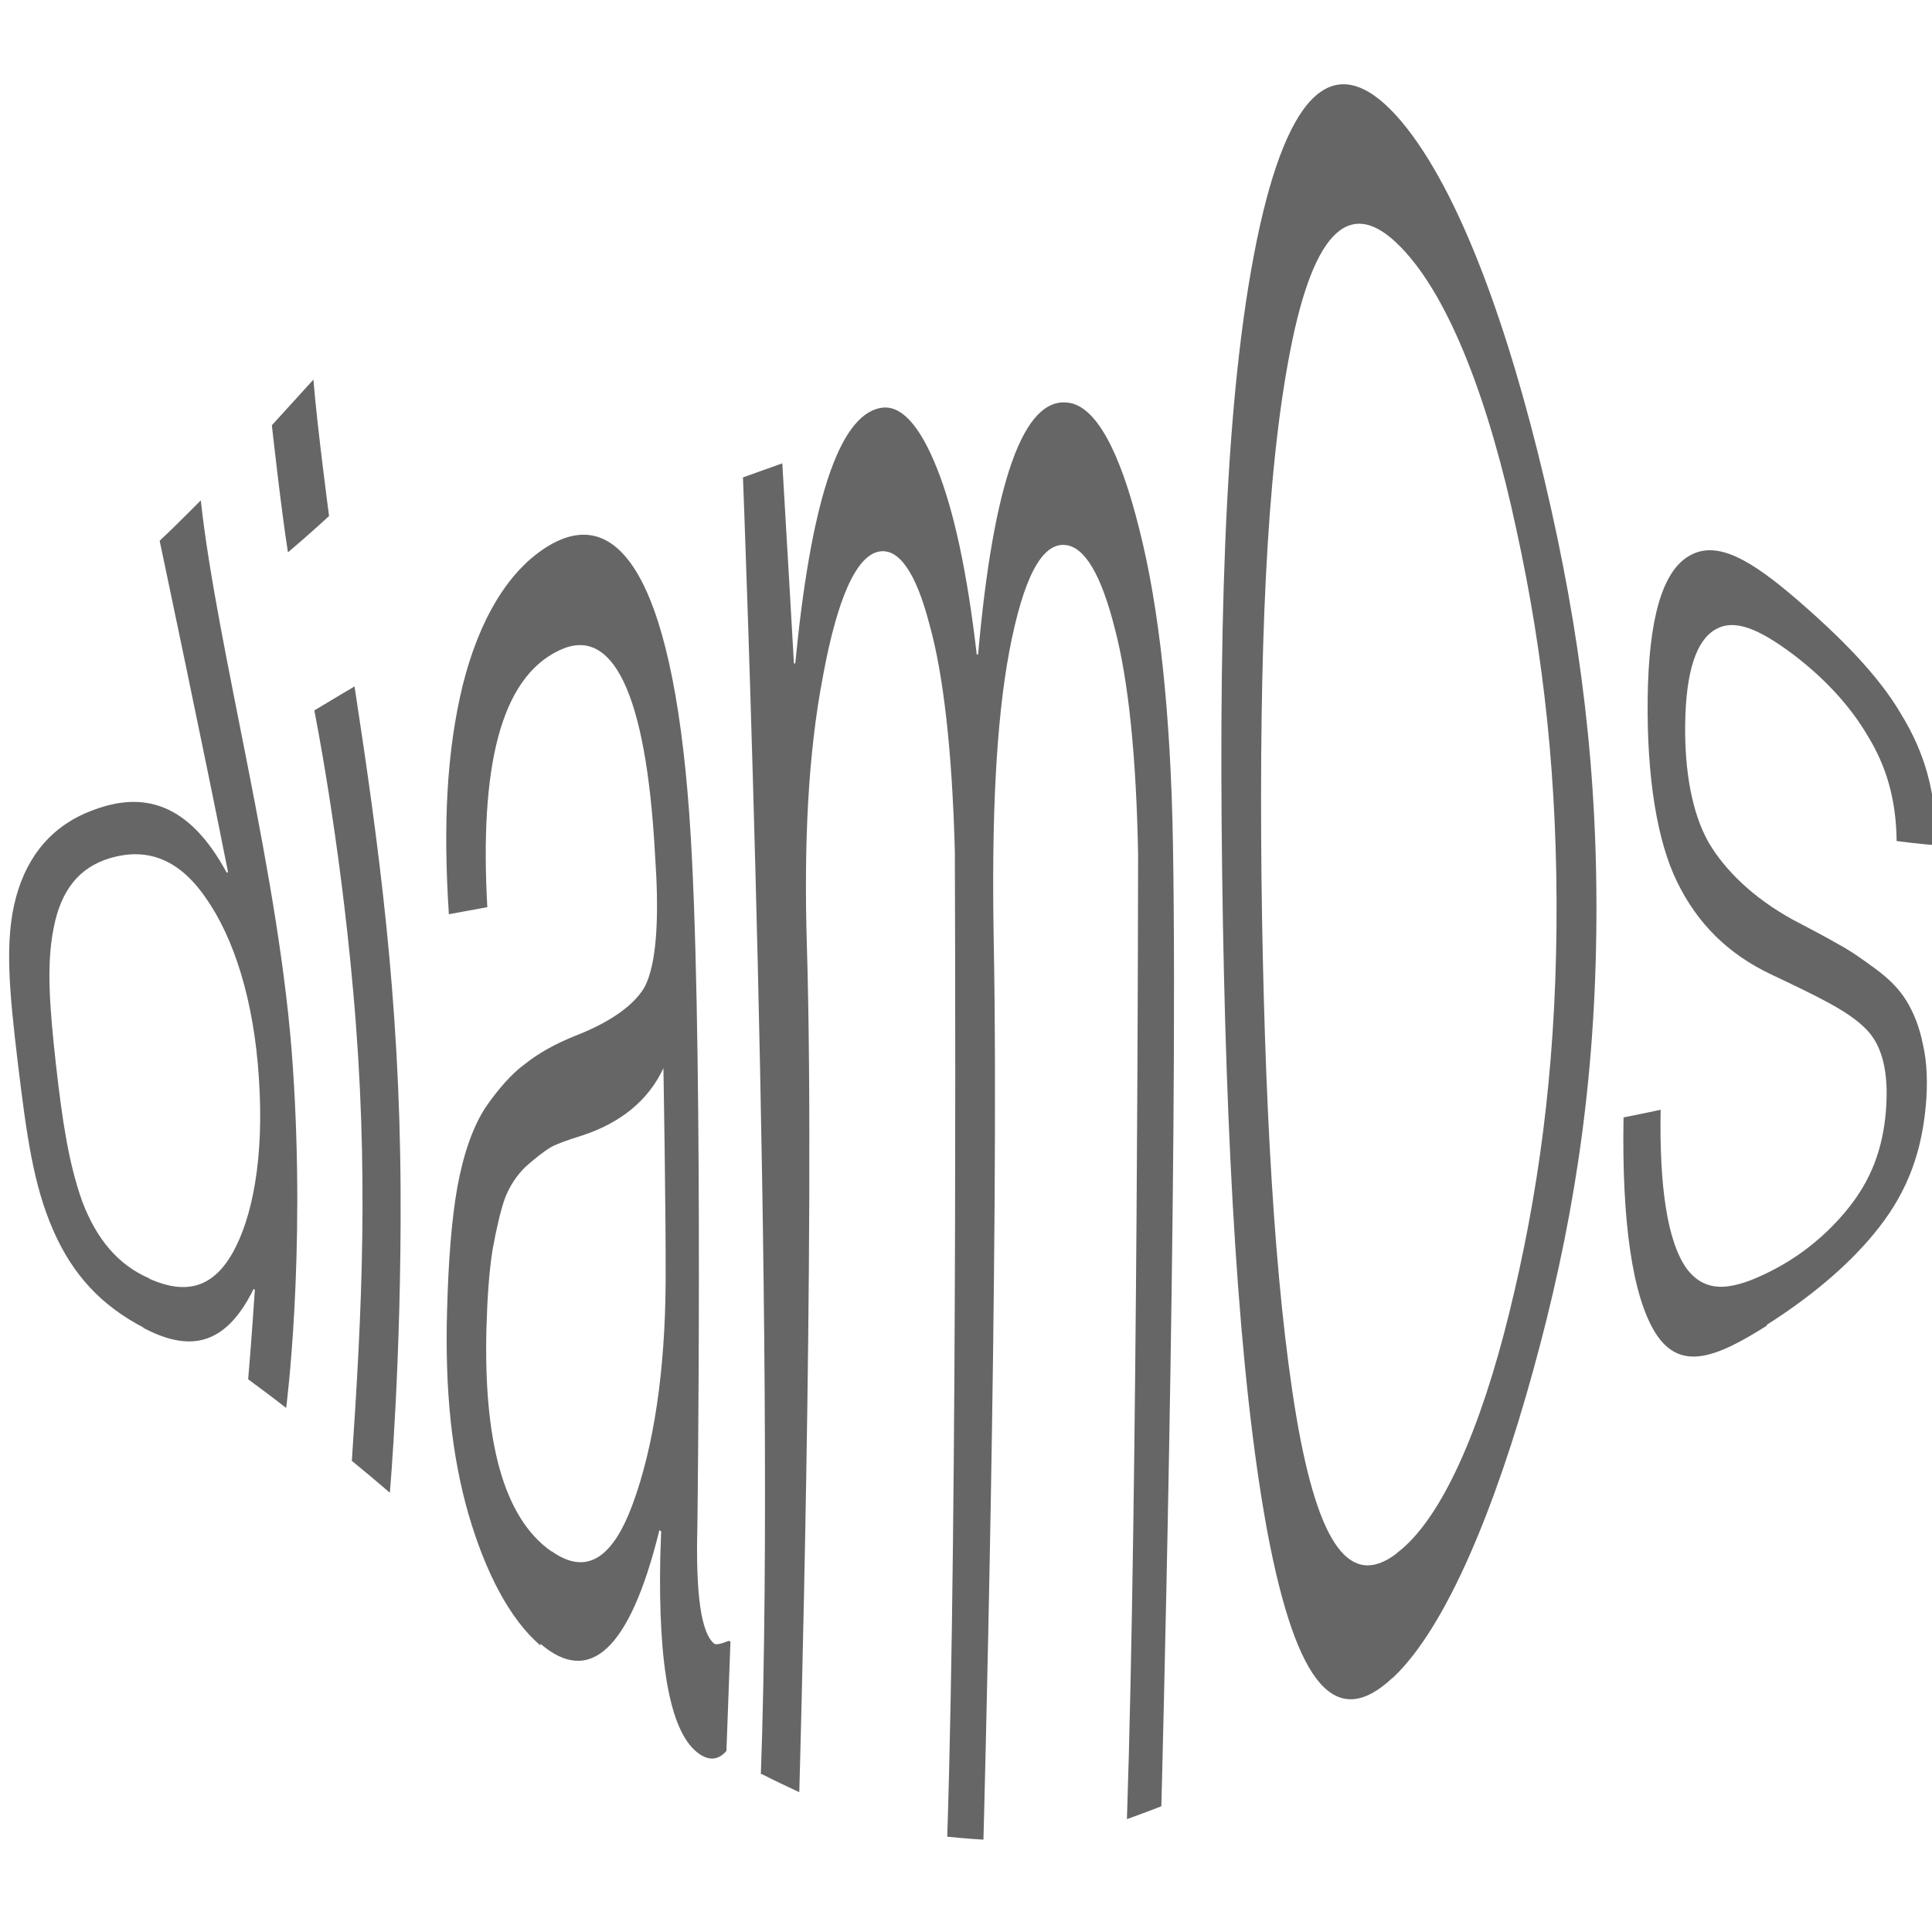 <?xml version="1.0" encoding="UTF-8" standalone="no"?>
<!-- Created with Inkscape (http://www.inkscape.org/) -->

<svg
   width="14mm"
   height="14mm"
   viewBox="0 0 14 14"
   version="1.1"
   id="svg1"
   xml:space="preserve"
   inkscape:version="1.3 (0e150ed, 2023-07-21)"
   sodipodi:docname="distributor-logo-symbolic.svg.svg"
   xmlns:inkscape="http://www.inkscape.org/namespaces/inkscape"
   xmlns:sodipodi="http://sodipodi.sourceforge.net/DTD/sodipodi-0.dtd"
   xmlns="http://www.w3.org/2000/svg"
   xmlns:svg="http://www.w3.org/2000/svg"><sodipodi:namedview
     id="namedview1"
     pagecolor="#ffffff"
     bordercolor="#000000"
     borderopacity="0.25"
     inkscape:showpageshadow="2"
     inkscape:pageopacity="0.0"
     inkscape:pagecheckerboard="0"
     inkscape:deskcolor="#d1d1d1"
     inkscape:document-units="mm"
     inkscape:zoom="13.513147"
     inkscape:cx="19.832537"
     inkscape:cy="25.345687"
     inkscape:window-width="1920"
     inkscape:window-height="992"
     inkscape:window-x="0"
     inkscape:window-y="23"
     inkscape:window-maximized="1"
     inkscape:current-layer="layer1" /><defs
     id="defs1"><inkscape:path-effect
       effect="lattice2"
       gridpoint0="102.632,148.202"
       gridpoint1="107.248,148.209"
       gridpoint2="102.877,149.257"
       gridpoint3="107.127,149.236"
       gridpoint4="103.793,148.202"
       gridpoint5="106.113,148.202"
       gridpoint6="103.793,149.261"
       gridpoint7="106.113,149.261"
       gridpoint8x9="105.044,146.787"
       gridpoint10x11="105.039,150.276"
       gridpoint12="102.632,148.466"
       gridpoint13="107.274,148.466"
       gridpoint14="102.735,149.003"
       gridpoint15="107.274,148.996"
       gridpoint16="103.793,148.466"
       gridpoint17="106.113,148.466"
       gridpoint18="103.793,148.996"
       gridpoint19="106.113,148.996"
       gridpoint20x21="104.953,148.466"
       gridpoint22x23="104.953,148.996"
       gridpoint24x26="102.684,148.726"
       gridpoint25x27="107.274,148.731"
       gridpoint28x30="103.793,148.731"
       gridpoint29x31="106.113,148.731"
       gridpoint32x33x34x35="104.953,148.731"
       id="path-effect2"
       is_visible="true"
       lpeversion="1"
       horizontal_mirror="false"
       vertical_mirror="false"
       perimetral="false"
       live_update="true" /><inkscape:path-effect
       effect="bend_path"
       id="path-effect1"
       is_visible="true"
       lpeversion="1"
       bendpath="m 102.632,148.731 4.749,0.049"
       prop_scale="1"
       scale_y_rel="false"
       vertical="false"
       hide_knot="false"
       bendpath-nodetypes="cc" /></defs><g
     inkscape:label="Layer 1"
     inkscape:groupmode="layer"
     id="layer1"><path
       d="m 103.173,149.322 c -0.093,-0.037 -0.158,-0.089 -0.202,-0.166 -0.045,-0.078 -0.06,-0.165 -0.079,-0.284 -0.019,-0.122 -0.031,-0.211 -0.004,-0.286 0.026,-0.072 0.083,-0.123 0.173,-0.148 0.111,-0.032 0.213,-0.013 0.298,0.107 9.9e-4,-2.4e-4 0.003,-7.3e-4 0.003,-7.3e-4 -0.049,-0.19 -0.153,-0.566 -0.153,-0.566 0.031,-0.022 0.092,-0.069 0.092,-0.069 0.037,0.258 0.178,0.643 0.206,0.968 0.029,0.326 -0.015,0.582 -0.015,0.582 -0.028,-0.017 -0.085,-0.049 -0.085,-0.049 0.006,-0.051 0.015,-0.153 0.015,-0.153 -9.6e-4,-4e-4 -0.003,-0.001 -0.003,-0.001 -0.065,0.101 -0.148,0.106 -0.247,0.066 0,0 -3e-5,-1e-5 -3e-5,-1e-5 z m 0.014,-0.083 c 0.075,0.025 0.137,0.019 0.184,-0.043 0.046,-0.061 0.072,-0.165 0.06,-0.3 -0.011,-0.133 -0.056,-0.24 -0.119,-0.308 -0.063,-0.07 -0.136,-0.085 -0.213,-0.068 -0.071,0.016 -0.111,0.056 -0.127,0.119 -0.017,0.063 -0.009,0.137 0.005,0.234 0.014,0.094 0.028,0.168 0.059,0.234 0.032,0.064 0.08,0.108 0.15,0.131 0,0 -7e-5,3e-5 -7e-5,3e-5 z m 0.452,0.31 c 0.022,-0.249 0.039,-0.495 0.003,-0.801 -0.031,-0.268 -0.087,-0.48 -0.087,-0.48 0.03,-0.014 0.09,-0.041 0.09,-0.041 0.054,0.27 0.101,0.531 0.103,0.861 0.002,0.289 -0.024,0.516 -0.024,0.516 -0.029,-0.019 -0.057,-0.037 -0.086,-0.055 z m -0.143,-1.551 c -0.015,-0.072 -0.036,-0.217 -0.036,-0.217 0.031,-0.026 0.093,-0.078 0.093,-0.078 0.008,0.078 0.035,0.233 0.035,0.233 -0.03,0.021 -0.061,0.042 -0.092,0.062 z m 0.565,1.867 c -0.069,-0.045 -0.123,-0.125 -0.161,-0.224 -0.038,-0.101 -0.053,-0.213 -0.048,-0.348 0.003,-0.085 0.01,-0.155 0.023,-0.211 0.014,-0.058 0.035,-0.103 0.063,-0.136 0.029,-0.032 0.059,-0.058 0.088,-0.074 0.031,-0.019 0.069,-0.035 0.115,-0.049 0.077,-0.023 0.127,-0.051 0.151,-0.08 0.024,-0.032 0.034,-0.096 0.028,-0.193 -8.9e-4,-0.013 -0.003,-0.039 -0.003,-0.039 -0.02,-0.276 -0.096,-0.388 -0.213,-0.346 -0.135,0.048 -0.179,0.204 -0.162,0.439 -0.029,0.004 -0.086,0.012 -0.086,0.012 -0.013,-0.153 -0.005,-0.278 0.031,-0.391 0.036,-0.11 0.101,-0.197 0.194,-0.239 0.174,-0.078 0.291,0.095 0.319,0.537 0.025,0.379 0.012,1.138 0.012,1.138 -0.004,0.115 0.008,0.183 0.038,0.201 0.004,0.002 0.015,2.6e-4 0.032,-0.005 0.001,4.8e-4 0.004,0.001 0.004,0.001 -0.003,0.062 -0.009,0.187 -0.009,0.187 -0.017,0.015 -0.037,0.017 -0.059,0.006 -0.066,-0.033 -0.094,-0.149 -0.089,-0.338 6.4e-4,-0.014 0.002,-0.043 0.002,-0.043 -0.001,-5.1e-4 -0.004,-0.002 -0.004,-0.002 -0.067,0.208 -0.158,0.265 -0.266,0.194 0,0 -4e-5,8e-4 -5e-5,8.1e-4 z m 0.025,-0.161 c 0.074,0.04 0.134,0.017 0.181,-0.08 0.048,-0.099 0.073,-0.23 0.074,-0.381 6.8e-4,-0.121 -0.005,-0.364 -0.005,-0.364 -0.033,0.054 -0.094,0.093 -0.182,0.115 -0.029,0.007 -0.053,0.013 -0.07,0.02 -0.017,0.008 -0.035,0.019 -0.056,0.033 -0.02,0.015 -0.035,0.032 -0.046,0.053 -0.01,0.021 -0.019,0.051 -0.028,0.088 -0.008,0.038 -0.012,0.083 -0.014,0.137 -0.006,0.189 0.037,0.321 0.145,0.379 0,0 1e-4,2.5e-4 1e-4,2.5e-4 z m 0.468,0.381 c 0.035,-0.735 -0.04,-2.215 -0.04,-2.215 0.029,-0.008 0.088,-0.024 0.088,-0.024 0.009,0.114 0.026,0.342 0.026,0.342 9.8e-4,-1.6e-4 0.003,-4.8e-4 0.003,-4.8e-4 0.034,-0.268 0.095,-0.422 0.19,-0.436 0.045,-0.007 0.088,0.028 0.127,0.103 0.038,0.072 0.068,0.179 0.089,0.318 9.5e-4,-2e-5 0.003,-6e-5 0.003,-6e-5 0.034,-0.293 0.101,-0.441 0.202,-0.43 0.061,0.006 0.115,0.081 0.159,0.217 0.044,0.132 0.07,0.312 0.075,0.538 0.012,0.548 -0.026,1.642 -0.026,1.642 -0.026,0.008 -0.077,0.022 -0.077,0.022 0.024,-0.547 0.025,-1.647 0.025,-1.647 -0.004,-0.169 -0.022,-0.299 -0.052,-0.386 -0.03,-0.091 -0.067,-0.14 -0.111,-0.143 -0.053,-0.004 -0.094,0.057 -0.125,0.181 -0.03,0.122 -0.04,0.286 -0.035,0.495 0.013,0.512 -0.023,1.535 -0.023,1.535 -0.027,-7.7e-4 -0.081,-0.005 -0.081,-0.005 0.024,-0.559 0.017,-1.683 0.017,-1.683 -0.006,-0.173 -0.026,-0.304 -0.057,-0.388 -0.03,-0.088 -0.068,-0.129 -0.111,-0.124 -0.052,0.006 -0.095,0.08 -0.127,0.213 -0.033,0.131 -0.043,0.283 -0.036,0.461 0.019,0.482 -0.017,1.445 -0.017,1.445 -0.028,-0.01 -0.056,-0.02 -0.084,-0.031 z m 1.423,-0.378 c 0.101,-0.058 0.188,-0.214 0.251,-0.409 0.065,-0.201 0.103,-0.411 0.106,-0.659 0.003,-0.248 -0.028,-0.465 -0.09,-0.681 -0.06,-0.214 -0.148,-0.395 -0.258,-0.481 -0.11,-0.087 -0.194,-0.035 -0.248,0.178 -0.054,0.212 -0.069,0.515 -0.064,0.898 0.006,0.378 0.029,0.698 0.078,0.921 0.05,0.224 0.122,0.293 0.224,0.234 z m -0.011,0.214 c -0.124,0.088 -0.213,0.017 -0.279,-0.251 -0.064,-0.264 -0.093,-0.657 -0.101,-1.125 -0.008,-0.474 0.01,-0.847 0.084,-1.103 0.074,-0.253 0.183,-0.301 0.317,-0.18 0.132,0.12 0.241,0.357 0.32,0.612 0.081,0.261 0.121,0.503 0.116,0.777 -0.005,0.274 -0.055,0.506 -0.141,0.744 -0.084,0.233 -0.194,0.439 -0.314,0.525 z m 0.838,-0.602 c -0.114,0.055 -0.193,0.078 -0.248,0.013 -0.053,-0.064 -0.076,-0.194 -0.072,-0.369 0.028,-0.004 0.083,-0.013 0.083,-0.013 -0.003,0.131 0.015,0.225 0.058,0.271 0.044,0.045 0.105,0.037 0.19,0.004 0.067,-0.026 0.126,-0.063 0.173,-0.108 0.048,-0.046 0.076,-0.098 0.083,-0.165 0.007,-0.066 -0.008,-0.113 -0.046,-0.141 -0.039,-0.03 -0.108,-0.055 -0.213,-0.093 -0.093,-0.034 -0.162,-0.085 -0.208,-0.157 -0.045,-0.07 -0.068,-0.179 -0.066,-0.313 0.002,-0.132 0.031,-0.217 0.093,-0.244 0.062,-0.028 0.139,0.008 0.237,0.072 0.102,0.067 0.186,0.132 0.236,0.197 0.054,0.067 0.08,0.135 0.079,0.225 -0.029,-0.001 -0.088,-0.007 -0.088,-0.007 -0.001,-0.071 -0.023,-0.128 -0.065,-0.18 -0.04,-0.052 -0.098,-0.099 -0.167,-0.139 -0.074,-0.042 -0.13,-0.062 -0.174,-0.042 -0.043,0.019 -0.065,0.073 -0.067,0.158 -0.002,0.085 0.016,0.156 0.052,0.205 0.037,0.048 0.1,0.095 0.188,0.132 0.042,0.017 0.075,0.03 0.102,0.042 0.027,0.011 0.055,0.026 0.085,0.043 0.03,0.017 0.052,0.034 0.068,0.054 0.016,0.02 0.029,0.044 0.037,0.075 0.009,0.03 0.011,0.066 0.006,0.106 -0.011,0.089 -0.049,0.155 -0.115,0.216 -0.062,0.058 -0.149,0.112 -0.24,0.156 0,0 -5e-5,2.1e-4 -5e-5,2.1e-4 z"
       id="text1"
       style="font-size:1.423px;font-family:'Neue Haas Grotesk Display Pro';-inkscape-font-specification:'Neue Haas Grotesk Display Pro, Normal';fill:#666666;stroke-width:0.045;stroke-linecap:round"
       aria-label="diamOS"
       inkscape:path-effect="#path-effect2"
       inkscape:original-d="m 102.94979,149.26057 q -0.14659,0 -0.23198,-0.10674 -0.0854,-0.10674 -0.0854,-0.27895 0,-0.1779 0.0897,-0.2818 0.0897,-0.10389 0.22487,-0.10389 0.16651,0 0.24194,0.13805 h 0.003 v -0.40419 h 0.0882 v 1.0176 h -0.0882 v -0.10959 h -0.003 q -0.084,0.12951 -0.2391,0.12951 z m 0.003,-0.074 q 0.11813,0 0.18217,-0.084 0.0641,-0.0854 0.0641,-0.2263 0,-0.13947 -0.0655,-0.22629 -0.064,-0.0868 -0.18075,-0.0868 -0.10674,0 -0.16794,0.0868 -0.0612,0.0854 -0.0612,0.22629 0,0.13663 0.0584,0.22345 0.0598,0.0868 0.17079,0.0868 z m 0.4782,0.0541 v -0.73581 h 0.0882 v 0.73581 z m 0,-0.89236 v -0.12524 h 0.0882 v 0.12524 z m 0.43693,0.90944 q -0.10675,0 -0.17364,-0.0527 -0.0669,-0.0527 -0.0669,-0.15229 0,-0.0626 0.0214,-0.10532 0.0228,-0.0441 0.0683,-0.0683 0.047,-0.0242 0.0939,-0.0356 0.0484,-0.0128 0.11955,-0.0213 0.11955,-0.0142 0.15798,-0.0299 0.0399,-0.0171 0.0399,-0.0697 v -0.0142 q 0,-0.14801 -0.17648,-0.14801 -0.19641,0 -0.20637,0.16367 h -0.0868 q 0.007,-0.10959 0.0811,-0.17221 0.074,-0.0626 0.21206,-0.0626 0.26045,0 0.26045,0.22771 v 0.39993 q 0,0.0612 0.0484,0.064 0.007,0 0.0327,-0.006 h 0.004 v 0.064 q -0.0256,0.0114 -0.0598,0.0114 -0.10247,0 -0.10816,-0.10389 v -0.0157 h -0.004 q -0.0897,0.12667 -0.2576,0.12667 z m 0.0156,-0.0712 q 0.11386,0 0.17933,-0.0641 0.0669,-0.0655 0.0669,-0.14801 v -0.13236 q -0.0541,0.0299 -0.19071,0.0484 -0.0456,0.006 -0.0726,0.0114 -0.0256,0.006 -0.0584,0.0171 -0.0313,0.0114 -0.0484,0.027 -0.0156,0.0157 -0.0285,0.0427 -0.0114,0.027 -0.0114,0.064 0,0.13379 0.16367,0.13379 z m 0.49528,0.0541 v -0.73581 h 0.0882 v 0.11101 h 0.003 q 0.0797,-0.12666 0.22344,-0.12666 0.0697,0 0.1224,0.0356 0.0527,0.0342 0.074,0.0982 h 0.003 q 0.0769,-0.13378 0.23626,-0.13378 0.0968,0 0.1594,0.0612 0.0626,0.0598 0.0626,0.16794 v 0.52232 h -0.0868 v -0.51521 q 0,-0.0797 -0.0427,-0.11955 -0.0427,-0.0413 -0.11244,-0.0413 -0.084,0 -0.14232,0.0569 -0.0569,0.0555 -0.0569,0.15086 v 0.46824 h -0.0882 v -0.51521 q 0,-0.0797 -0.0413,-0.11955 -0.0399,-0.0413 -0.10674,-0.0413 -0.0811,0 -0.14375,0.0612 -0.0626,0.0598 -0.0626,0.14659 v 0.46824 z m 1.56554,-0.0655 q 0.1779,0 0.2761,-0.12524 0.0996,-0.12667 0.0996,-0.3188 0,-0.19214 -0.0996,-0.31738 -0.0982,-0.12667 -0.2761,-0.12667 -0.17648,0 -0.27468,0.12667 -0.0982,0.12524 -0.0982,0.31738 0,0.19213 0.0982,0.3188 0.0982,0.12524 0.27468,0.12524 z m 0,0.0854 q -0.21206,0 -0.343,-0.14944 -0.12951,-0.14943 -0.12951,-0.37999 0,-0.23057 0.12951,-0.38 0.13094,-0.14944 0.343,-0.14944 0.21348,0 0.34442,0.14944 0.13094,0.14943 0.13094,0.38 0,0.23056 -0.13094,0.37999 -0.13094,0.14944 -0.34442,0.14944 z m 0.97063,-0.001 q -0.19213,0 -0.29745,-0.0954 -0.10532,-0.0968 -0.11386,-0.25333 h 0.0954 q 0.007,0.12809 0.0897,0.19925 0.084,0.0697 0.22772,0.0697 0.11528,0 0.18786,-0.0555 0.0726,-0.0569 0.0726,-0.15797 0,-0.10105 -0.0683,-0.14375 -0.0669,-0.0427 -0.24479,-0.0783 -0.1594,-0.0313 -0.24053,-0.0897 -0.0797,-0.0583 -0.0797,-0.18217 0,-0.12097 0.0939,-0.19498 0.0939,-0.074 0.24621,-0.074 0.16367,0 0.25334,0.0811 0.0911,0.0797 0.10532,0.21633 h -0.0925 q -0.0128,-0.10531 -0.084,-0.16082 -0.0697,-0.0569 -0.18075,-0.0569 -0.11528,0 -0.18217,0.0512 -0.0669,0.0498 -0.0669,0.1352 0,0.0854 0.0626,0.12525 0.064,0.0384 0.21348,0.0669 0.0697,0.0128 0.11528,0.0256 0.0455,0.0114 0.0968,0.0356 0.0512,0.0228 0.0797,0.0526 0.0299,0.0299 0.0498,0.0769 0.0199,0.047 0.0199,0.10959 0,0.1352 -0.0996,0.21633 -0.0982,0.0811 -0.25903,0.0811 z"
       transform="matrix(3.239,0,0,4.243,-333.137,-623.953)" /></g></svg>
